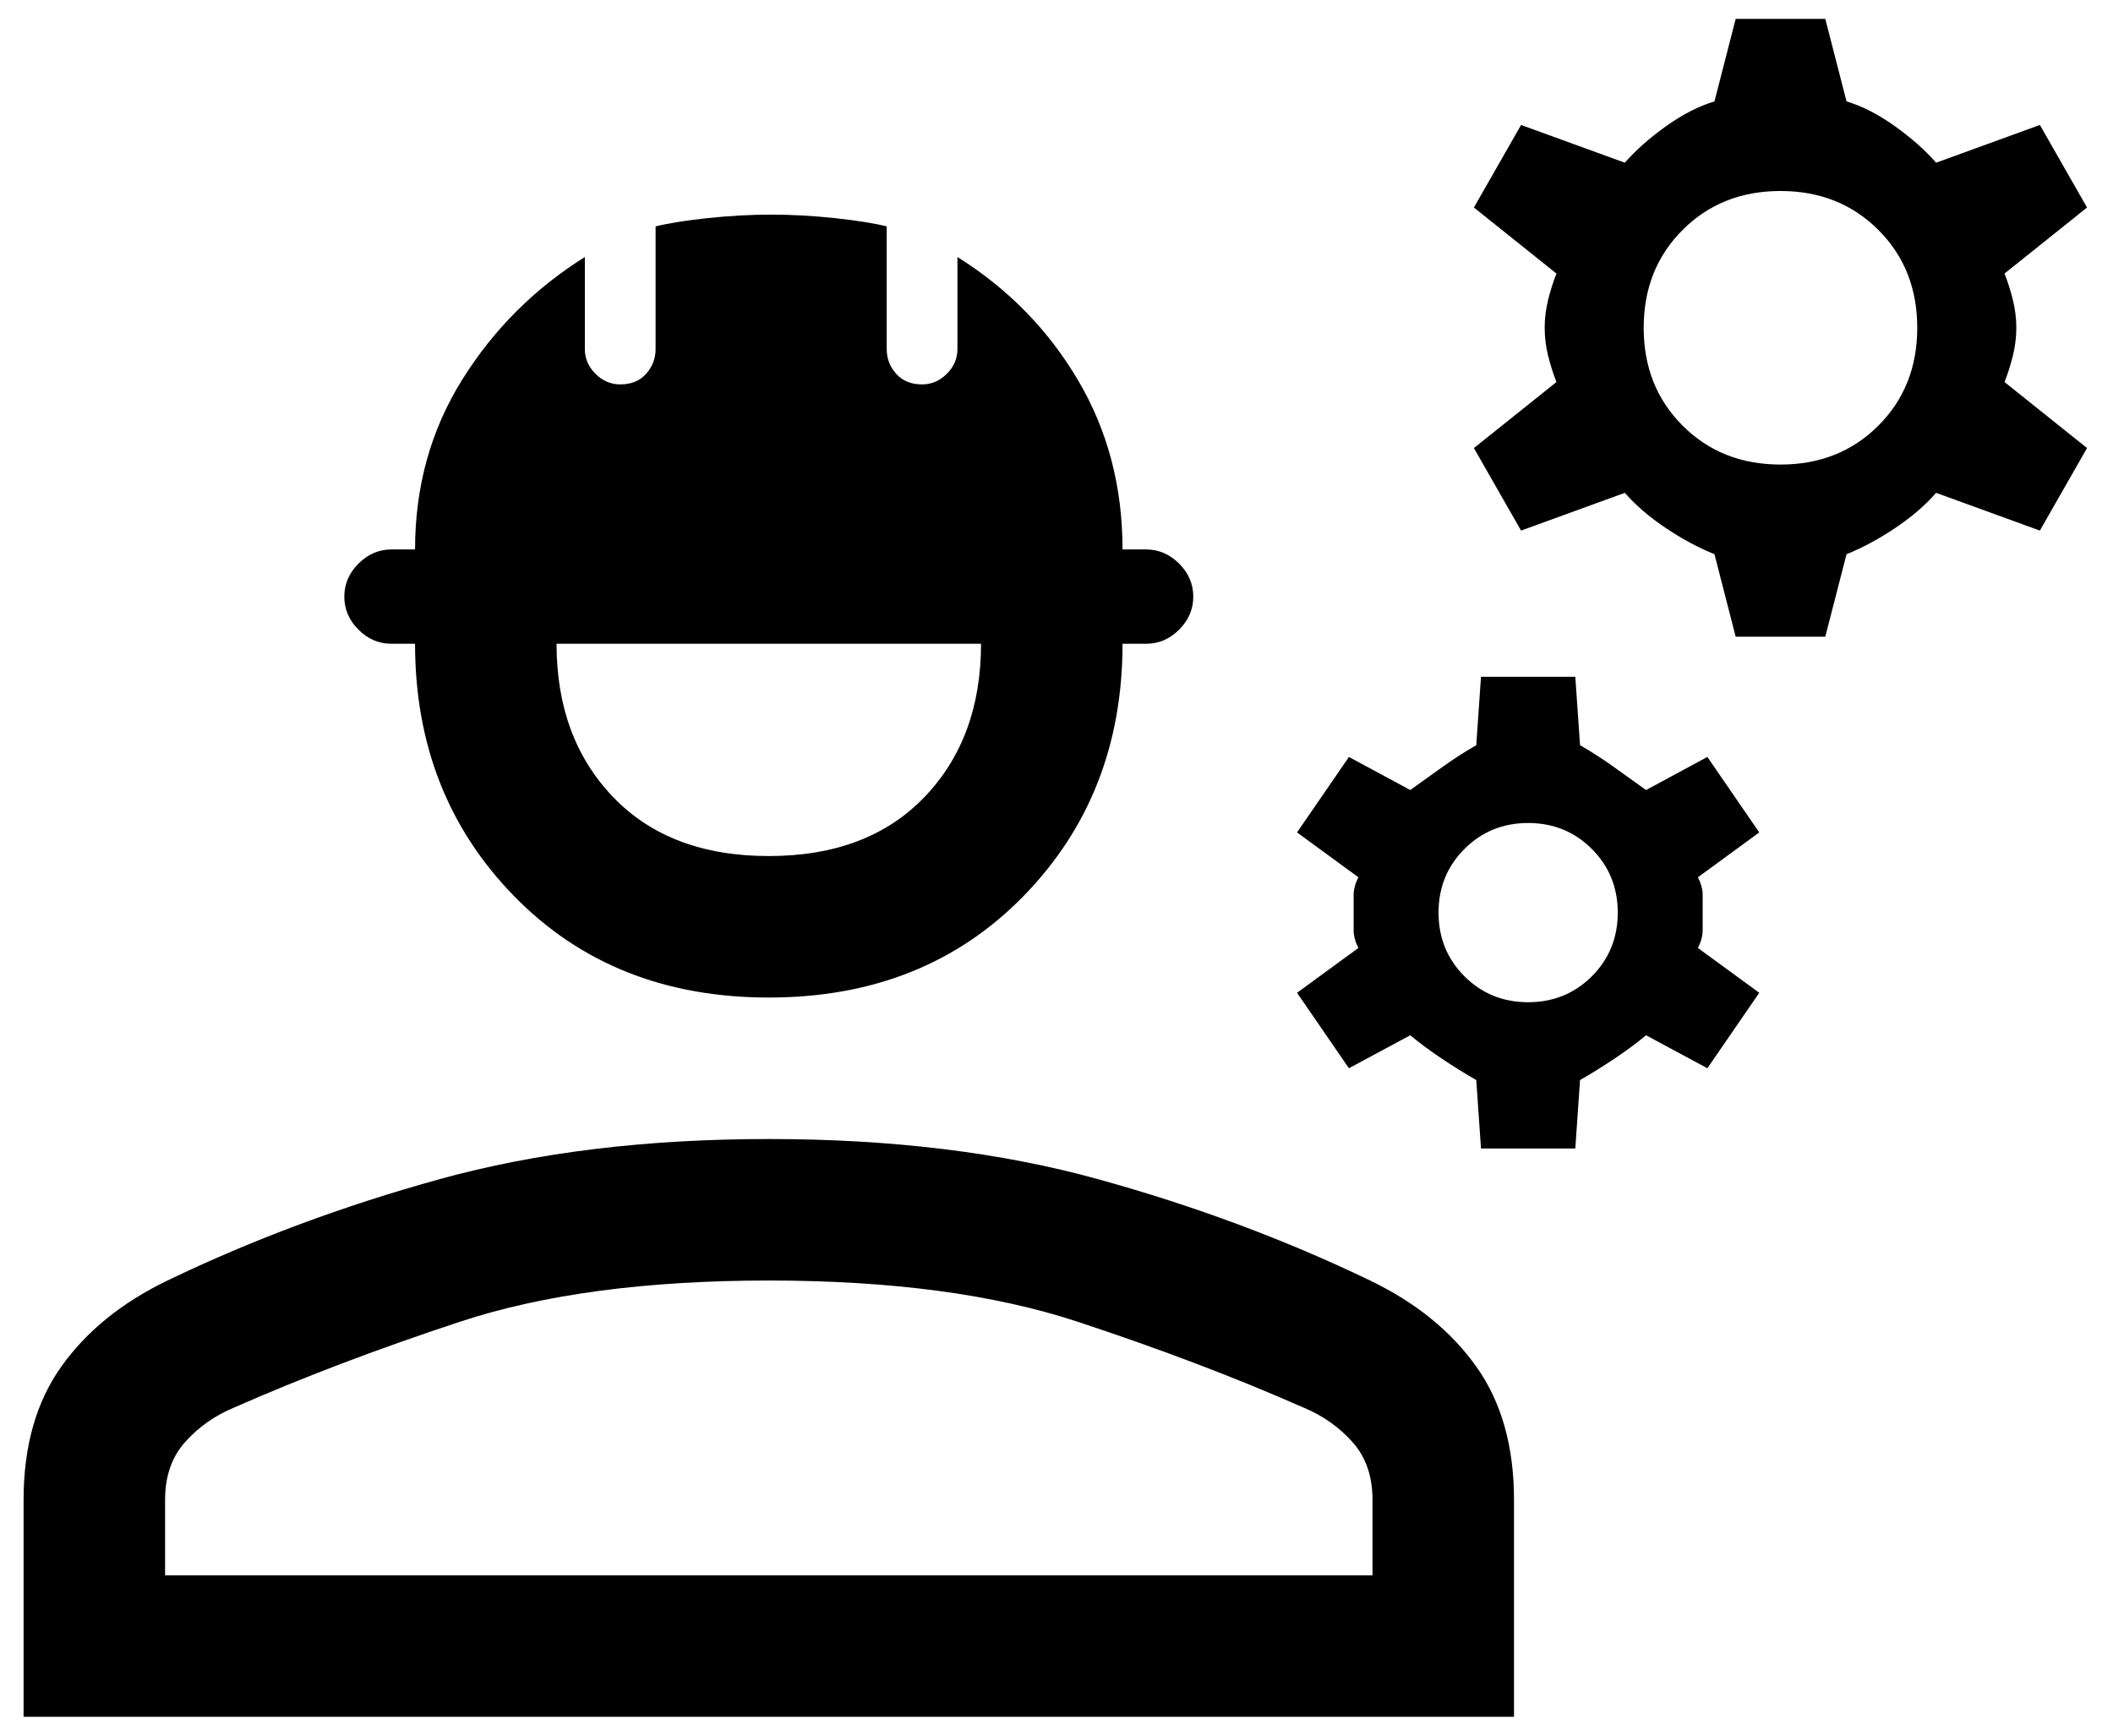 <svg width="56" height="46" viewBox="0 0 56 46" fill="none" xmlns="http://www.w3.org/2000/svg">
<path d="M0.625 45.5V39.75C0.625 38.333 0.958 37.156 1.625 36.219C2.292 35.281 3.229 34.521 4.438 33.938C6.688 32.854 9.094 31.958 11.656 31.25C14.219 30.542 17.125 30.188 20.375 30.188C23.625 30.188 26.531 30.542 29.094 31.25C31.656 31.958 34.062 32.854 36.312 33.938C37.521 34.521 38.458 35.281 39.125 36.219C39.792 37.156 40.125 38.333 40.125 39.75V45.5H0.625ZM4.375 41.75H36.375V39.75C36.375 39.125 36.198 38.615 35.844 38.219C35.49 37.823 35.062 37.521 34.562 37.312C32.771 36.521 30.771 35.76 28.562 35.031C26.354 34.302 23.625 33.938 20.375 33.938C17.125 33.938 14.396 34.302 12.188 35.031C9.979 35.76 7.979 36.521 6.188 37.312C5.688 37.521 5.26 37.823 4.906 38.219C4.552 38.615 4.375 39.125 4.375 39.75V41.75ZM20.375 26.438C17.625 26.438 15.375 25.542 13.625 23.75C11.875 21.958 11 19.729 11 17.062H10.375C10.042 17.062 9.75 16.938 9.5 16.688C9.25 16.438 9.125 16.146 9.125 15.812C9.125 15.479 9.25 15.188 9.5 14.938C9.75 14.688 10.042 14.562 10.375 14.562H11C11 12.896 11.417 11.396 12.25 10.062C13.083 8.729 14.167 7.646 15.5 6.812V9.25C15.5 9.5 15.594 9.719 15.781 9.906C15.969 10.094 16.188 10.188 16.438 10.188C16.729 10.188 16.958 10.094 17.125 9.906C17.292 9.719 17.375 9.5 17.375 9.25V6C17.708 5.917 18.167 5.844 18.75 5.781C19.333 5.719 19.896 5.688 20.438 5.688C20.979 5.688 21.542 5.719 22.125 5.781C22.708 5.844 23.167 5.917 23.5 6V9.25C23.5 9.5 23.583 9.719 23.75 9.906C23.917 10.094 24.146 10.188 24.438 10.188C24.688 10.188 24.906 10.094 25.094 9.906C25.281 9.719 25.375 9.5 25.375 9.25V6.812C26.708 7.646 27.771 8.729 28.562 10.062C29.354 11.396 29.75 12.896 29.75 14.562H30.375C30.708 14.562 31 14.688 31.25 14.938C31.5 15.188 31.625 15.479 31.625 15.812C31.625 16.146 31.5 16.438 31.25 16.688C31 16.938 30.708 17.062 30.375 17.062H29.75C29.75 19.729 28.875 21.958 27.125 23.75C25.375 25.542 23.125 26.438 20.375 26.438ZM20.375 22.688C22.125 22.688 23.5 22.167 24.5 21.125C25.5 20.083 26 18.729 26 17.062H14.75C14.75 18.729 15.25 20.083 16.25 21.125C17.25 22.167 18.625 22.688 20.375 22.688ZM39.25 30.438L39.125 28.625C38.833 28.458 38.531 28.271 38.219 28.062C37.906 27.854 37.625 27.646 37.375 27.438L35.75 28.312L34.375 26.312L36 25.125C35.917 24.958 35.875 24.802 35.875 24.656V23.719C35.875 23.573 35.917 23.417 36 23.25L34.375 22.062L35.75 20.062L37.375 20.938L38.25 20.312C38.542 20.104 38.833 19.917 39.125 19.75L39.25 17.938H41.75L41.875 19.75C42.167 19.917 42.458 20.104 42.75 20.312L43.625 20.938L45.25 20.062L46.625 22.062L45 23.25C45.083 23.417 45.125 23.573 45.125 23.719V24.656C45.125 24.802 45.083 24.958 45 25.125L46.625 26.312L45.25 28.312L43.625 27.438C43.375 27.646 43.094 27.854 42.781 28.062C42.469 28.271 42.167 28.458 41.875 28.625L41.75 30.438H39.25ZM40.5 26.562C41.167 26.562 41.729 26.333 42.188 25.875C42.646 25.417 42.875 24.854 42.875 24.188C42.875 23.521 42.646 22.958 42.188 22.5C41.729 22.042 41.167 21.812 40.5 21.812C39.833 21.812 39.271 22.042 38.812 22.5C38.354 22.958 38.125 23.521 38.125 24.188C38.125 24.854 38.354 25.417 38.812 25.875C39.271 26.333 39.833 26.562 40.5 26.562ZM46 16.875L45.438 14.688C45.021 14.521 44.594 14.292 44.156 14C43.719 13.708 43.354 13.396 43.062 13.062L40.312 14.062L39.062 11.875L41.25 10.125C41.167 9.917 41.094 9.688 41.031 9.438C40.969 9.188 40.938 8.938 40.938 8.688C40.938 8.438 40.969 8.188 41.031 7.938C41.094 7.688 41.167 7.458 41.25 7.25L39.062 5.5L40.312 3.312L43.062 4.312C43.354 3.979 43.719 3.656 44.156 3.344C44.594 3.031 45.021 2.812 45.438 2.688L46 0.5H48.375L48.938 2.688C49.354 2.812 49.781 3.031 50.219 3.344C50.656 3.656 51.021 3.979 51.312 4.312L54.062 3.312L55.312 5.5L53.125 7.25C53.208 7.458 53.281 7.688 53.344 7.938C53.406 8.188 53.438 8.438 53.438 8.688C53.438 8.938 53.406 9.188 53.344 9.438C53.281 9.688 53.208 9.917 53.125 10.125L55.312 11.875L54.062 14.062L51.312 13.062C51.021 13.396 50.656 13.708 50.219 14C49.781 14.292 49.354 14.521 48.938 14.688L48.375 16.875H46ZM47.188 12.312C48.229 12.312 49.094 11.969 49.781 11.281C50.469 10.594 50.812 9.729 50.812 8.688C50.812 7.646 50.469 6.781 49.781 6.094C49.094 5.406 48.229 5.062 47.188 5.062C46.146 5.062 45.281 5.406 44.594 6.094C43.906 6.781 43.562 7.646 43.562 8.688C43.562 9.729 43.906 10.594 44.594 11.281C45.281 11.969 46.146 12.312 47.188 12.312Z" fill="black"/>
</svg>
